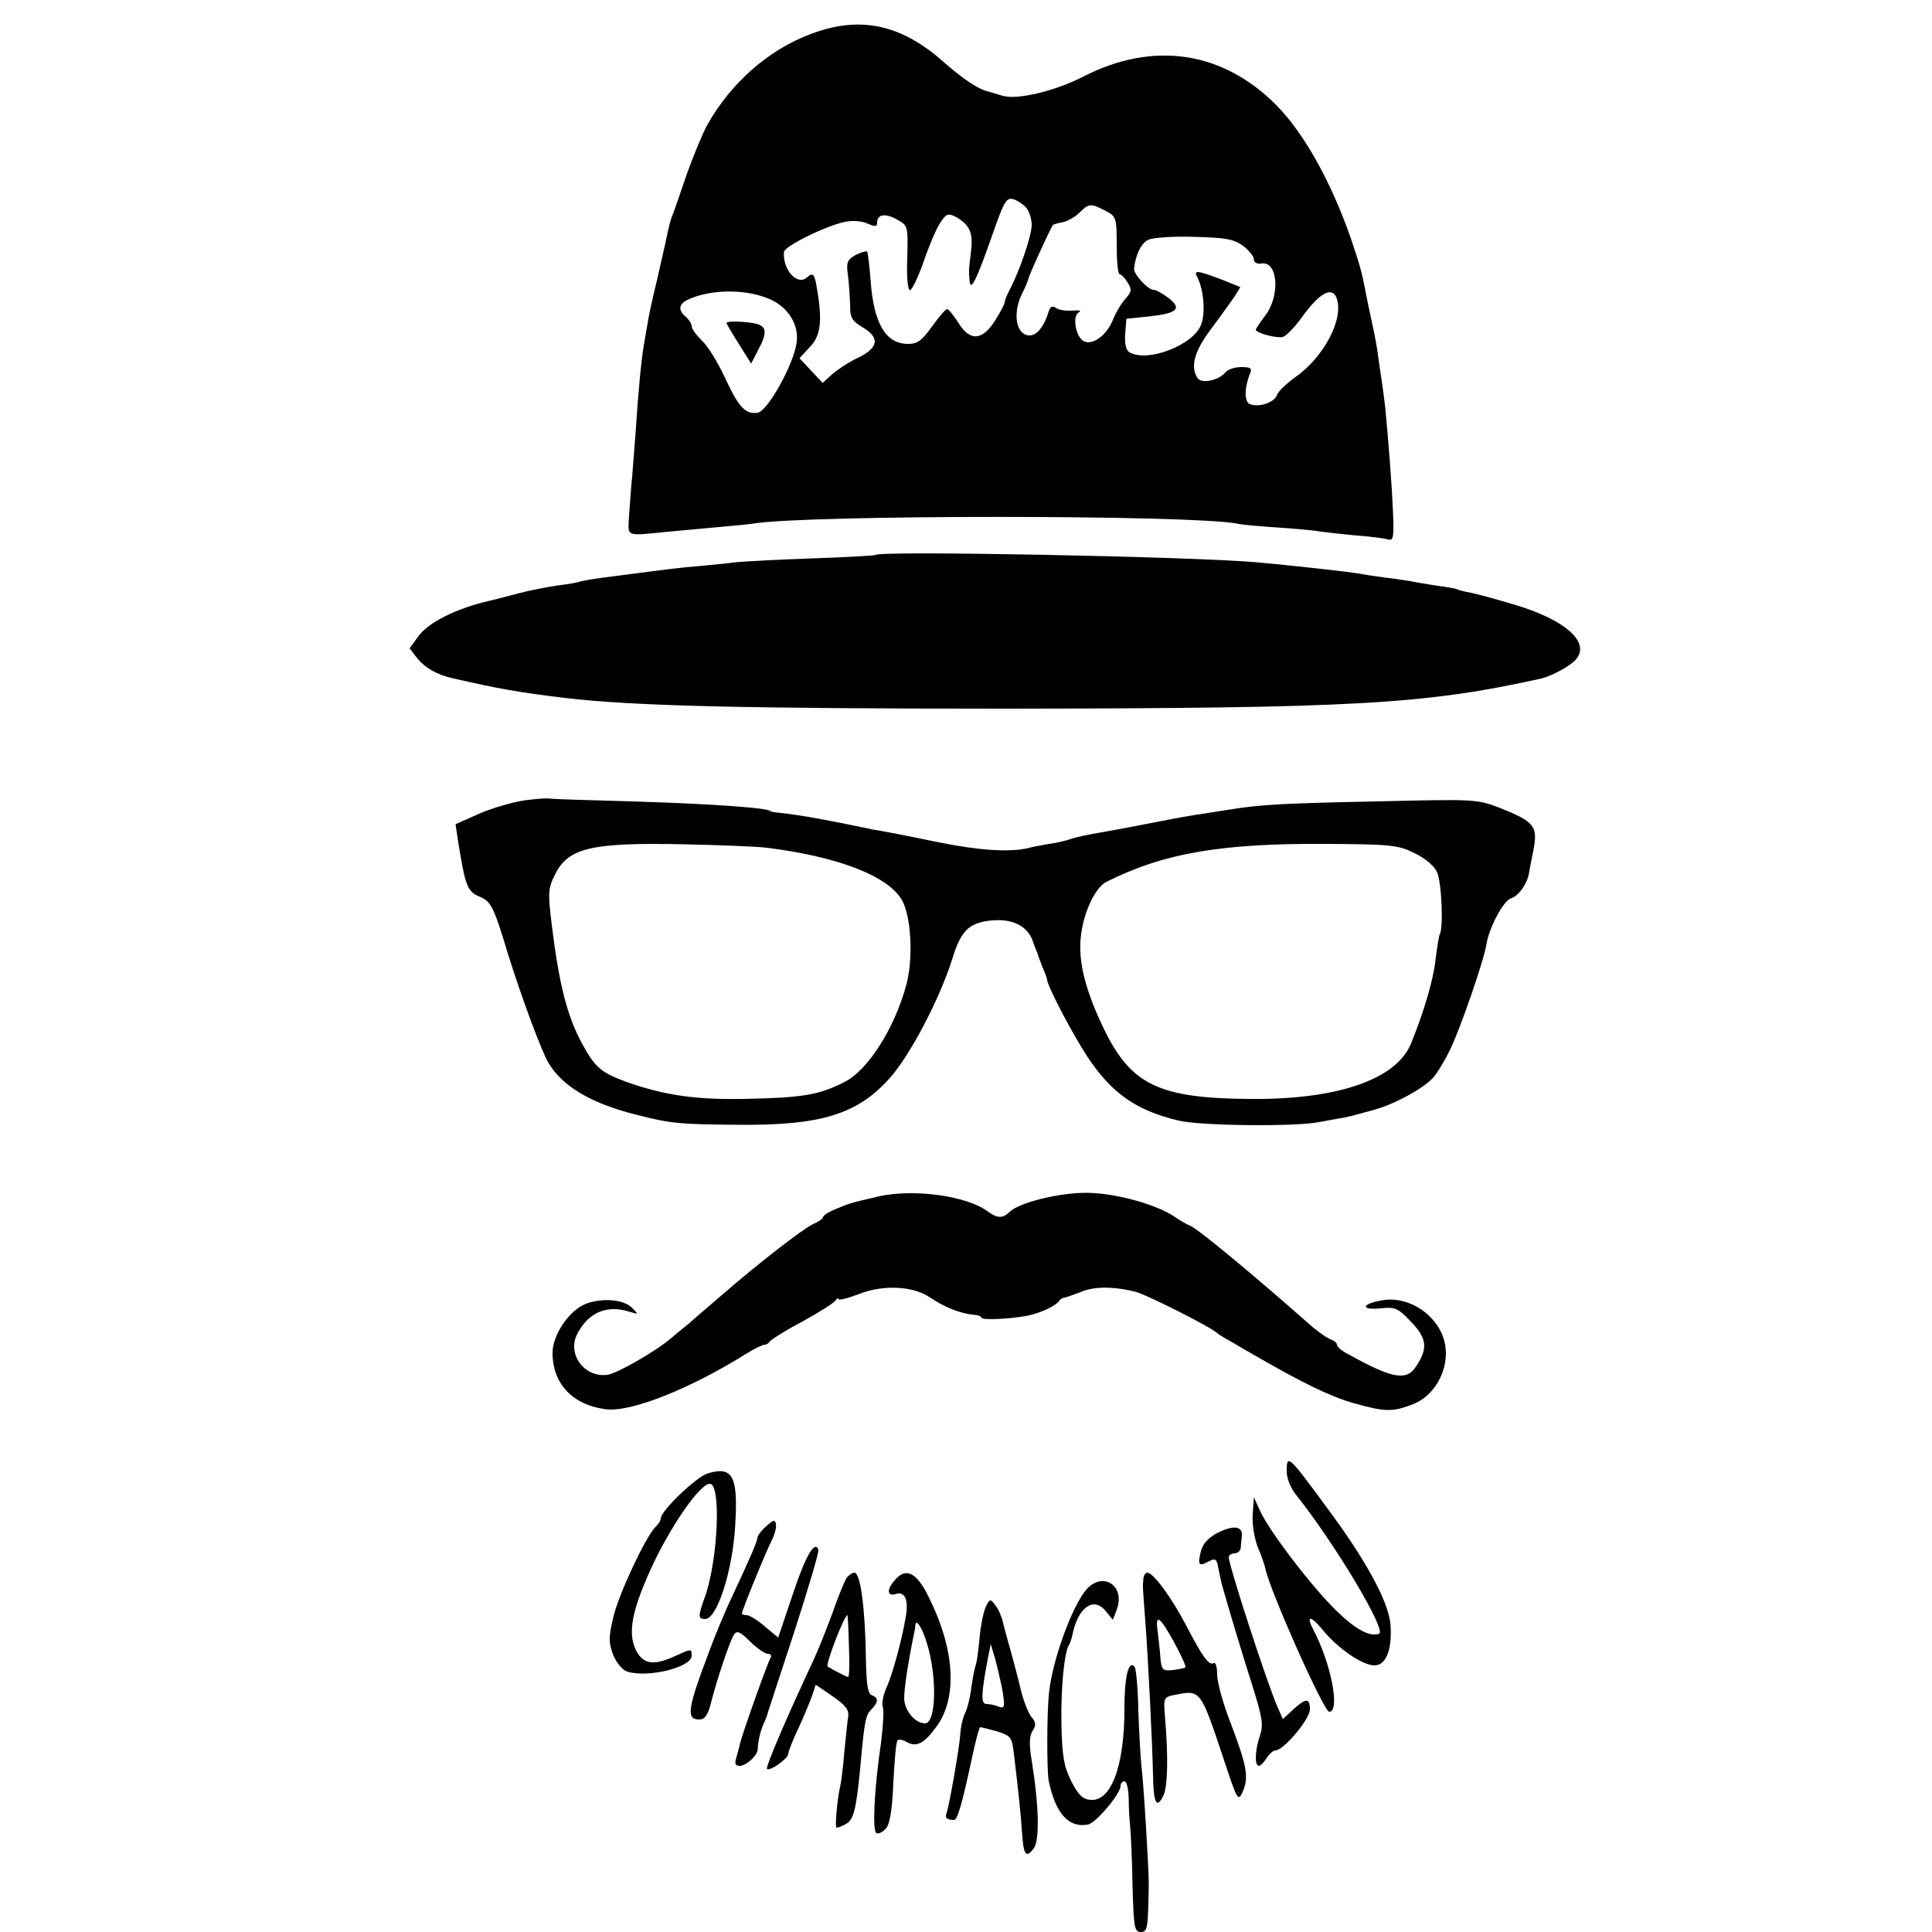 <?xml version="1.0" standalone="no"?>
<!DOCTYPE svg PUBLIC "-//W3C//DTD SVG 20010904//EN"
 "http://www.w3.org/TR/2001/REC-SVG-20010904/DTD/svg10.dtd">
<svg version="1.0" xmlns="http://www.w3.org/2000/svg"
 width="500pt" height="500pt" viewBox="0 0 500 500"
 preserveAspectRatio="xMidYMid meet">
<g transform="translate(0,500) scale(0.1,-0.1)"
fill="#000000" stroke="none">
<path d="M2101 4913 c-112 -41 -210 -128 -271 -237 -12 -22 -35 -78 -52 -125
-16 -47 -32 -93 -35 -101 -9 -22 -11 -32 -18 -65 -3 -16 -15 -66 -25 -111 -11
-45 -22 -95 -24 -111 -3 -15 -7 -41 -10 -58 -6 -33 -15 -127 -21 -224 -3 -36
-7 -88 -9 -115 -3 -28 -6 -73 -8 -101 -3 -56 -12 -52 102 -41 36 3 94 9 130
12 36 3 76 7 90 9 139 23 1131 23 1251 0 12 -3 58 -7 103 -10 45 -3 90 -7 102
-9 11 -2 54 -7 95 -11 41 -3 81 -8 91 -11 14 -4 16 4 13 73 -3 69 -11 174 -20
268 -2 17 -6 50 -10 75 -4 25 -8 56 -10 70 -2 14 -6 36 -9 50 -3 14 -10 48
-16 75 -16 83 -17 88 -45 171 -51 145 -120 269 -192 342 -139 140 -318 166
-497 75 -75 -39 -174 -62 -211 -51 -16 5 -34 10 -40 12 -23 5 -63 32 -110 73
-111 100 -218 123 -344 76z m556 -452 c7 -9 13 -28 13 -43 0 -27 -30 -116 -56
-166 -8 -15 -14 -30 -14 -35 0 -4 -11 -25 -25 -47 -33 -52 -65 -54 -95 -5 -12
19 -25 35 -29 35 -4 0 -21 -20 -39 -45 -26 -36 -37 -45 -62 -45 -58 0 -89 53
-97 165 -3 39 -7 72 -9 74 -2 2 -16 -2 -30 -9 -21 -12 -24 -19 -20 -49 3 -20
5 -55 6 -78 0 -36 4 -43 34 -61 45 -27 39 -54 -18 -80 -22 -11 -51 -30 -64
-42 l-23 -21 -30 32 -30 32 27 29 c28 29 33 67 18 153 -6 37 -10 41 -27 26
-25 -20 -62 22 -58 67 1 15 111 69 159 78 19 4 44 2 58 -5 19 -8 24 -8 24 3 0
22 22 25 53 7 27 -15 27 -17 25 -98 -2 -49 1 -83 7 -84 5 0 21 33 35 73 14 41
33 86 43 101 16 24 20 26 40 16 36 -20 46 -41 40 -89 -6 -51 -6 -48 -4 -74 2
-33 16 -6 56 107 34 98 39 107 59 101 11 -4 26 -14 33 -23z m203 -6 c29 -15
30 -18 30 -90 0 -41 3 -75 8 -75 4 0 13 -9 20 -21 12 -18 11 -24 -6 -43 -10
-11 -25 -36 -32 -54 -15 -38 -50 -65 -73 -56 -22 8 -33 64 -16 75 9 5 3 7 -16
5 -17 -1 -36 2 -42 7 -9 6 -15 4 -19 -9 -16 -53 -44 -75 -68 -55 -20 17 -20
63 -1 101 9 17 15 33 16 37 0 7 57 131 64 141 1 1 13 5 26 7 13 3 32 14 43 25
24 24 29 24 66 5z m357 -91 c15 -12 28 -27 28 -35 0 -8 8 -13 19 -11 43 8 50
-82 11 -134 -14 -18 -25 -35 -25 -37 0 -9 54 -23 70 -19 8 2 31 25 50 52 44
61 77 80 89 49 20 -54 -33 -154 -108 -206 -22 -16 -43 -36 -46 -45 -7 -20 -47
-33 -70 -24 -15 5 -15 42 0 79 6 14 2 17 -23 17 -16 0 -35 -6 -41 -14 -18 -21
-62 -30 -72 -14 -19 29 -8 69 34 125 24 32 51 70 61 84 l16 26 -47 19 c-66 25
-75 26 -64 6 16 -32 21 -89 10 -121 -19 -54 -141 -101 -187 -72 -8 5 -12 23
-10 47 l3 39 58 6 c74 8 87 20 51 48 -15 11 -32 21 -39 21 -14 0 -52 41 -50
55 4 37 19 67 38 75 12 5 66 9 119 7 80 -2 101 -6 125 -23z m-1221 -140 c45
-21 71 -65 66 -108 -6 -56 -75 -180 -101 -184 -32 -5 -49 13 -86 93 -18 38
-44 81 -59 94 -14 14 -26 30 -26 37 0 6 -7 17 -15 24 -23 19 -18 36 13 48 62
25 151 23 208 -4z"/>
<path d="M1880 4164 c0 -1 14 -26 32 -54 l32 -51 17 33 c27 50 24 66 -13 72
-33 5 -68 5 -68 0z"/>
<path d="M2267 3564 c-2 -2 -75 -6 -162 -9 -88 -3 -178 -8 -200 -10 -22 -3
-65 -7 -95 -10 -52 -4 -96 -10 -165 -19 -16 -2 -55 -7 -85 -11 -30 -4 -58 -9
-61 -11 -3 -1 -28 -6 -55 -9 -27 -4 -74 -13 -104 -21 -30 -8 -64 -17 -74 -19
-86 -20 -159 -56 -185 -94 l-21 -29 21 -27 c20 -24 50 -41 89 -50 127 -29 169
-36 290 -51 176 -21 461 -28 1145 -28 902 1 1081 11 1384 78 28 7 76 33 90 50
37 44 -28 102 -159 141 -47 14 -98 28 -114 31 -16 3 -32 7 -35 9 -4 2 -27 6
-51 9 -25 4 -56 9 -70 12 -14 2 -43 7 -64 9 -22 3 -51 7 -65 10 -35 6 -182 22
-271 30 -176 15 -972 30 -983 19z"/>
<path d="M1360 2929 c-30 -4 -83 -19 -118 -34 l-63 -28 6 -41 c19 -118 24
-133 55 -146 31 -13 37 -24 75 -150 36 -115 86 -249 104 -280 36 -61 109 -105
228 -135 90 -23 113 -25 275 -26 203 -1 297 28 379 119 53 58 132 208 165 315
21 67 41 87 92 94 62 8 104 -13 117 -59 2 -5 4 -10 5 -13 1 -3 3 -8 5 -12 1
-5 7 -21 13 -36 7 -16 12 -30 12 -33 0 -12 48 -107 88 -173 68 -113 134 -163
252 -191 56 -14 307 -16 363 -4 16 3 38 7 50 9 25 4 33 6 97 24 52 15 122 53
149 82 10 11 30 44 44 73 26 53 88 232 94 273 7 43 44 112 63 118 20 6 42 37
47 65 1 8 7 37 12 63 11 59 1 71 -87 106 -60 23 -64 23 -319 17 -242 -5 -299
-8 -380 -21 -18 -3 -50 -8 -70 -11 -21 -3 -69 -11 -108 -19 -97 -19 -125 -24
-165 -31 -19 -3 -48 -9 -65 -14 -16 -6 -43 -12 -60 -14 -16 -3 -41 -7 -55 -11
-48 -11 -126 -6 -230 15 -58 12 -114 23 -125 25 -11 2 -31 6 -45 8 -113 24
-186 37 -230 42 -19 2 -35 4 -35 5 0 9 -157 20 -360 26 -110 3 -204 6 -210 7
-5 2 -35 0 -65 -4z m625 -123 c184 -23 313 -73 349 -135 24 -42 30 -149 12
-218 -30 -113 -100 -224 -162 -254 -65 -33 -108 -40 -259 -43 -125 -2 -203 9
-301 43 -68 25 -83 37 -117 99 -39 71 -60 154 -79 308 -10 82 -10 94 8 130 34
70 94 84 334 79 96 -2 193 -6 215 -9z m1676 -14 c27 -13 51 -33 58 -49 12 -26
17 -145 7 -161 -2 -4 -7 -34 -11 -67 -6 -52 -29 -131 -63 -215 -38 -94 -192
-147 -422 -144 -230 2 -302 37 -371 177 -46 94 -66 166 -63 228 3 66 35 139
66 156 148 75 298 101 573 99 165 -1 184 -3 226 -24z"/>
<path d="M2275 1904 c-76 -18 -74 -17 -112 -33 -18 -7 -33 -17 -33 -21 0 -4
-12 -12 -26 -18 -28 -14 -136 -97 -234 -182 -36 -31 -76 -65 -88 -76 -13 -10
-33 -27 -45 -37 -41 -35 -139 -91 -165 -95 -60 -8 -105 54 -78 106 29 56 77
76 136 57 23 -7 23 -7 6 10 -21 22 -76 27 -119 11 -43 -16 -87 -80 -87 -127 0
-80 52 -135 137 -146 64 -9 218 52 365 144 21 13 42 23 47 23 5 0 11 4 13 8 2
4 39 28 83 51 44 24 83 49 87 55 4 6 8 8 8 4 0 -4 24 2 53 13 62 25 141 21
184 -9 39 -26 80 -42 116 -45 9 -1 17 -4 17 -7 0 -7 71 -4 119 5 34 7 71 24
82 38 3 5 10 9 15 9 5 1 24 8 43 15 32 14 84 14 139 0 29 -7 197 -92 212 -107
3 -3 16 -11 29 -18 13 -8 40 -23 60 -35 133 -77 204 -111 263 -128 82 -23 101
-24 155 -3 57 22 94 91 83 154 -13 72 -90 127 -162 115 -54 -9 -59 -26 -6 -21
39 4 46 1 80 -35 41 -43 44 -68 13 -115 -25 -39 -62 -32 -177 32 -16 8 -28 19
-28 24 0 5 -8 11 -17 14 -10 4 -36 22 -58 42 -139 123 -285 244 -305 252 -8 3
-26 13 -40 23 -47 32 -152 61 -225 62 -72 1 -178 -25 -203 -50 -17 -17 -32
-16 -56 2 -53 40 -191 59 -281 39z"/>
<path d="M3330 1191 c0 -16 10 -42 23 -58 102 -128 237 -354 216 -361 -24 -9
-61 11 -111 60 -62 60 -173 205 -197 258 l-16 35 -3 -44 c-2 -24 4 -61 13 -85
10 -22 18 -48 20 -56 11 -56 151 -370 165 -370 29 0 5 125 -41 212 -20 38 -7
38 24 0 39 -48 103 -92 134 -92 29 0 45 37 42 100 -2 56 -55 157 -148 285
-118 161 -121 165 -121 116z"/>
<path d="M1832 1187 c-30 -9 -122 -97 -122 -117 0 -5 -6 -15 -14 -22 -26 -27
-95 -174 -109 -234 -12 -52 -12 -65 0 -97 8 -20 24 -39 36 -43 54 -17 167 11
167 41 0 19 1 19 -50 -4 -50 -22 -76 -17 -94 18 -23 46 -10 109 48 231 50 103
119 200 143 200 30 0 21 -196 -12 -291 -19 -52 -19 -59 0 -59 31 0 72 127 78
247 7 123 -7 149 -71 130z"/>
<path d="M1983 1050 c-13 -11 -23 -25 -23 -30 0 -9 -18 -51 -76 -175 -12 -27
-35 -81 -49 -120 -56 -148 -60 -175 -25 -175 14 0 22 11 30 43 16 63 49 160
59 176 8 12 16 9 42 -17 18 -18 39 -32 46 -32 8 0 11 -5 7 -11 -8 -13 -73
-196 -79 -222 -2 -10 -7 -27 -10 -38 -4 -13 -2 -19 9 -19 17 0 46 26 47 43 1
22 7 48 15 65 4 9 8 19 9 22 0 3 32 98 69 212 37 114 66 212 64 217 -9 27 -34
-17 -67 -117 l-37 -110 -35 29 c-18 16 -40 29 -46 29 -7 0 -13 2 -13 4 0 8 62
160 77 189 8 16 13 35 11 43 -2 12 -7 11 -25 -6z"/>
<path d="M3151 1033 c-23 -12 -38 -28 -43 -47 -9 -36 -6 -41 20 -27 17 9 21 7
25 -17 3 -15 7 -34 9 -42 13 -47 52 -178 79 -262 26 -83 29 -102 20 -129 -13
-37 -15 -79 -3 -79 4 0 13 9 20 20 7 11 17 20 23 20 21 0 89 81 89 106 0 30
-10 30 -43 0 l-27 -25 -14 32 c-27 61 -126 366 -126 387 0 5 7 10 15 10 8 0
16 7 16 15 1 8 2 23 3 32 1 24 -23 26 -63 6z"/>
<path d="M2192 918 c-5 -7 -22 -47 -36 -88 -15 -41 -37 -97 -50 -125 -64 -136
-126 -279 -121 -283 7 -7 55 27 55 39 0 6 13 39 29 72 15 34 31 72 35 85 l7
22 44 -30 c33 -23 43 -35 40 -53 -2 -12 -6 -53 -10 -92 -3 -38 -8 -77 -10 -85
-8 -33 -15 -110 -10 -110 4 0 15 4 25 10 19 10 26 39 36 142 11 124 14 139 29
154 19 19 19 30 1 37 -10 4 -14 28 -15 94 -2 131 -14 223 -30 223 -5 0 -13 -6
-19 -12z m5 -178 c2 -44 1 -80 -2 -80 -3 0 -15 6 -28 13 -12 6 -23 13 -25 14
-7 3 43 133 51 133 1 0 3 -36 4 -80z"/>
<path d="M2317 912 c-23 -25 -22 -45 2 -37 23 7 33 -16 25 -60 -10 -60 -35
-151 -50 -183 -8 -18 -13 -41 -9 -51 3 -10 0 -51 -5 -92 -17 -114 -23 -226
-12 -233 5 -3 16 2 25 12 10 12 16 47 19 119 3 57 7 106 11 109 3 3 13 2 23
-4 26 -15 46 -4 78 40 55 76 47 201 -22 338 -30 60 -57 74 -85 42z m81 -162
c28 -88 25 -210 -4 -210 -26 0 -54 34 -54 65 0 26 10 92 25 165 2 8 4 19 4 25
2 17 18 -9 29 -45z"/>
<path d="M2959 913 c-2 -22 -2 -13 5 -108 8 -106 18 -314 20 -397 1 -74 9 -90
26 -57 12 22 14 100 5 205 -4 51 -4 52 27 58 65 13 65 13 124 -164 37 -112 38
-114 51 -85 15 37 10 65 -33 178 -19 49 -34 104 -34 123 0 20 -4 33 -9 30 -12
-8 -30 18 -71 97 -37 71 -85 137 -101 137 -5 0 -10 -8 -10 -17z m80 -164 c18
-33 31 -62 29 -64 -2 -2 -16 -5 -32 -7 -27 -3 -30 0 -33 32 -1 19 -5 50 -7 68
-7 48 6 39 43 -29z"/>
<path d="M2813 888 c-37 -41 -89 -182 -98 -268 -6 -52 -6 -201 -1 -229 18 -85
52 -122 101 -113 21 3 85 80 85 100 0 7 5 12 10 12 6 0 10 -19 11 -42 0 -24 2
-59 4 -78 2 -19 5 -88 6 -152 3 -105 5 -118 21 -118 18 0 19 7 21 125 0 37
-13 257 -19 305 -2 19 -6 83 -8 143 -1 59 -6 110 -10 114 -16 16 -26 -27 -26
-110 0 -149 -35 -241 -89 -235 -20 2 -31 14 -49 49 -19 38 -23 65 -25 145 -2
91 7 186 19 206 3 4 7 16 9 25 14 73 55 103 87 63 l18 -22 10 26 c23 61 -34
100 -77 54z"/>
<path d="M2552 843 c-6 -11 -14 -48 -17 -83 -3 -35 -8 -66 -10 -70 -2 -4 -7
-29 -11 -56 -3 -27 -11 -58 -17 -69 -5 -10 -11 -35 -12 -55 -2 -32 -28 -182
-36 -205 -4 -10 3 -15 20 -15 9 0 21 42 47 163 9 42 18 77 21 77 3 0 23 -5 44
-11 35 -11 38 -15 43 -58 12 -100 18 -158 21 -204 4 -58 10 -67 30 -41 16 20
14 110 -5 228 -7 41 -6 63 2 76 10 15 9 23 -3 37 -8 10 -21 43 -28 73 -7 30
-19 75 -26 100 -7 25 -16 56 -19 70 -3 14 -11 34 -19 44 -14 19 -15 19 -25 -1z
m43 -222 c6 -39 5 -43 -10 -38 -9 4 -23 7 -32 7 -15 0 -14 26 4 120 l7 35 12
-40 c6 -23 15 -61 19 -84z"/>
</g>
</svg>
